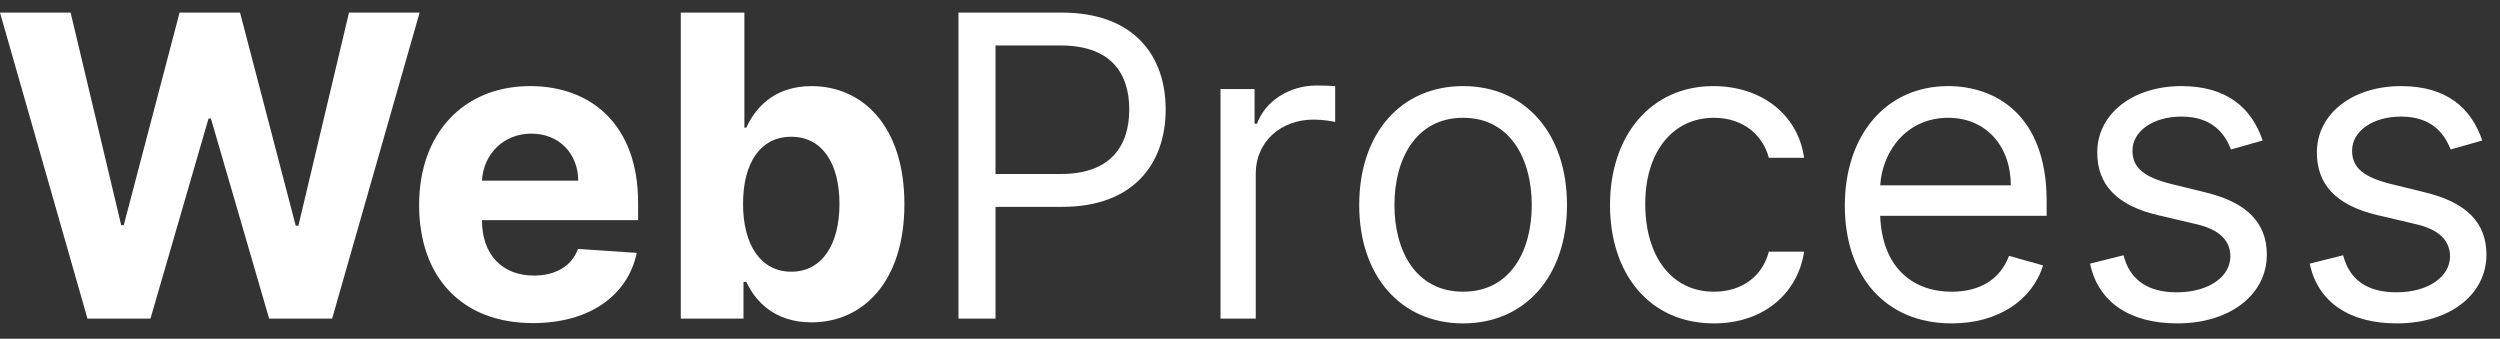 <svg width="155" height="21" viewBox="0 0 155 21" fill="none" xmlns="http://www.w3.org/2000/svg">
<rect x="0" y="0" width="155" height="21" fill="#333333" stroke="none"/>
<g clip-path="url(#clip0_2_1460)">
<path d="M5.423 19.754H9.329L12.929 7.349H13.077L16.687 19.754H20.592L26.016 0.781H21.638L18.501 13.992H18.334L14.882 0.781H11.134L7.672 13.964H7.515L4.378 0.781H0L5.423 19.754Z" fill="white"/>
<path d="M33.038 20.032C36.555 20.032 38.924 18.318 39.479 15.678L35.833 15.437C35.435 16.521 34.417 17.086 33.102 17.086C31.131 17.086 29.882 15.779 29.882 13.658V13.649H39.562V12.565C39.562 7.729 36.638 5.338 32.88 5.338C28.697 5.338 25.985 8.312 25.985 12.704C25.985 17.215 28.66 20.032 33.038 20.032ZM29.882 11.203C29.965 9.582 31.196 8.285 32.945 8.285C34.657 8.285 35.842 9.507 35.851 11.203H29.882Z" fill="white"/>
<path d="M42.209 19.754H46.096V17.475H46.272C46.818 18.661 48.012 19.986 50.307 19.986C53.547 19.986 56.073 17.419 56.073 12.658C56.073 7.766 53.435 5.339 50.317 5.339C47.938 5.339 46.8 6.756 46.272 7.914H46.152V0.781H42.209V19.754ZM46.069 12.639C46.069 10.101 47.142 8.479 49.058 8.479C51.011 8.479 52.047 10.175 52.047 12.639C52.047 15.122 50.992 16.845 49.058 16.845C47.161 16.845 46.069 15.177 46.069 12.639Z" fill="white"/>
<path d="M59.426 19.754H61.721V12.824H65.867C70.282 12.824 72.272 10.138 72.272 6.784C72.272 3.43 70.282 0.781 65.83 0.781H59.426V19.754ZM61.721 10.786V2.819H65.756C68.838 2.819 70.014 4.505 70.014 6.784C70.014 9.063 68.838 10.786 65.793 10.786H61.721Z" fill="white"/>
<path d="M75.673 19.754H77.857V10.749C77.857 8.822 79.375 7.414 81.448 7.414C82.031 7.414 82.633 7.525 82.781 7.562V5.339C82.531 5.32 81.957 5.302 81.633 5.302C79.93 5.302 78.449 6.265 77.931 7.673H77.783V5.524H75.673V19.754Z" fill="white"/>
<path d="M90.712 20.05C94.562 20.05 97.153 17.123 97.153 12.713C97.153 8.266 94.562 5.338 90.712 5.338C86.862 5.338 84.271 8.266 84.271 12.713C84.271 17.123 86.862 20.05 90.712 20.05ZM90.712 18.086C87.787 18.086 86.455 15.566 86.455 12.713C86.455 9.86 87.787 7.303 90.712 7.303C93.637 7.303 94.969 9.86 94.969 12.713C94.969 15.566 93.637 18.086 90.712 18.086Z" fill="white"/>
<path d="M106.263 20.05C109.409 20.05 111.482 18.123 111.853 15.603H109.668C109.261 17.16 107.966 18.086 106.263 18.086C103.671 18.086 102.005 15.937 102.005 12.639C102.005 9.415 103.708 7.303 106.263 7.303C108.187 7.303 109.335 8.488 109.668 9.785H111.853C111.482 7.117 109.224 5.338 106.225 5.338C102.376 5.338 99.821 8.377 99.821 12.713C99.821 16.975 102.264 20.05 106.263 20.05Z" fill="white"/>
<path d="M121.005 20.05C123.893 20.05 126.003 18.605 126.67 16.456L124.56 15.863C124.004 17.345 122.718 18.086 121.005 18.086C118.442 18.086 116.675 16.428 116.572 13.38H126.892V12.454C126.892 7.154 123.745 5.338 120.784 5.338C116.933 5.338 114.379 8.377 114.379 12.75C114.379 17.123 116.896 20.05 121.005 20.05ZM116.572 11.49C116.72 9.276 118.285 7.303 120.784 7.303C123.153 7.303 124.671 9.081 124.671 11.49H116.572Z" fill="white"/>
<path d="M140.284 8.711C139.599 6.691 138.062 5.338 135.249 5.338C132.25 5.338 130.029 7.043 130.029 9.452C130.029 11.416 131.195 12.731 133.805 13.343L136.174 13.899C137.609 14.232 138.284 14.918 138.284 15.9C138.284 17.123 136.989 18.123 134.953 18.123C133.166 18.123 132.047 17.354 131.658 15.826L129.585 16.345C130.093 18.763 132.084 20.05 134.99 20.05C138.294 20.05 140.543 18.244 140.543 15.789C140.543 13.806 139.303 12.556 136.767 11.935L134.657 11.416C132.972 10.999 132.213 10.434 132.213 9.341C132.213 8.118 133.509 7.228 135.249 7.228C137.155 7.228 137.942 8.285 138.322 9.267L140.284 8.711Z" fill="white"/>
<path d="M153.9 8.711C153.215 6.691 151.679 5.338 148.865 5.338C145.867 5.338 143.646 7.043 143.646 9.452C143.646 11.416 144.812 12.731 147.422 13.343L149.791 13.899C151.226 14.232 151.901 14.918 151.901 15.9C151.901 17.123 150.606 18.123 148.569 18.123C146.783 18.123 145.663 17.354 145.275 15.826L143.202 16.345C143.711 18.763 145.701 20.05 148.606 20.05C151.91 20.05 154.159 18.244 154.159 15.789C154.159 13.806 152.919 12.556 150.383 11.935L148.273 11.416C146.589 10.999 145.829 10.434 145.829 9.341C145.829 8.118 147.126 7.228 148.865 7.228C150.772 7.228 151.559 8.285 151.938 9.267L153.9 8.711Z" fill="white"/>
</g>
<defs>
<clipPath id="clip0_2_1460">
<rect width="154.159" height="19.27" fill="white" transform="translate(0 0.781)"/>
</clipPath>
</defs>
</svg>

